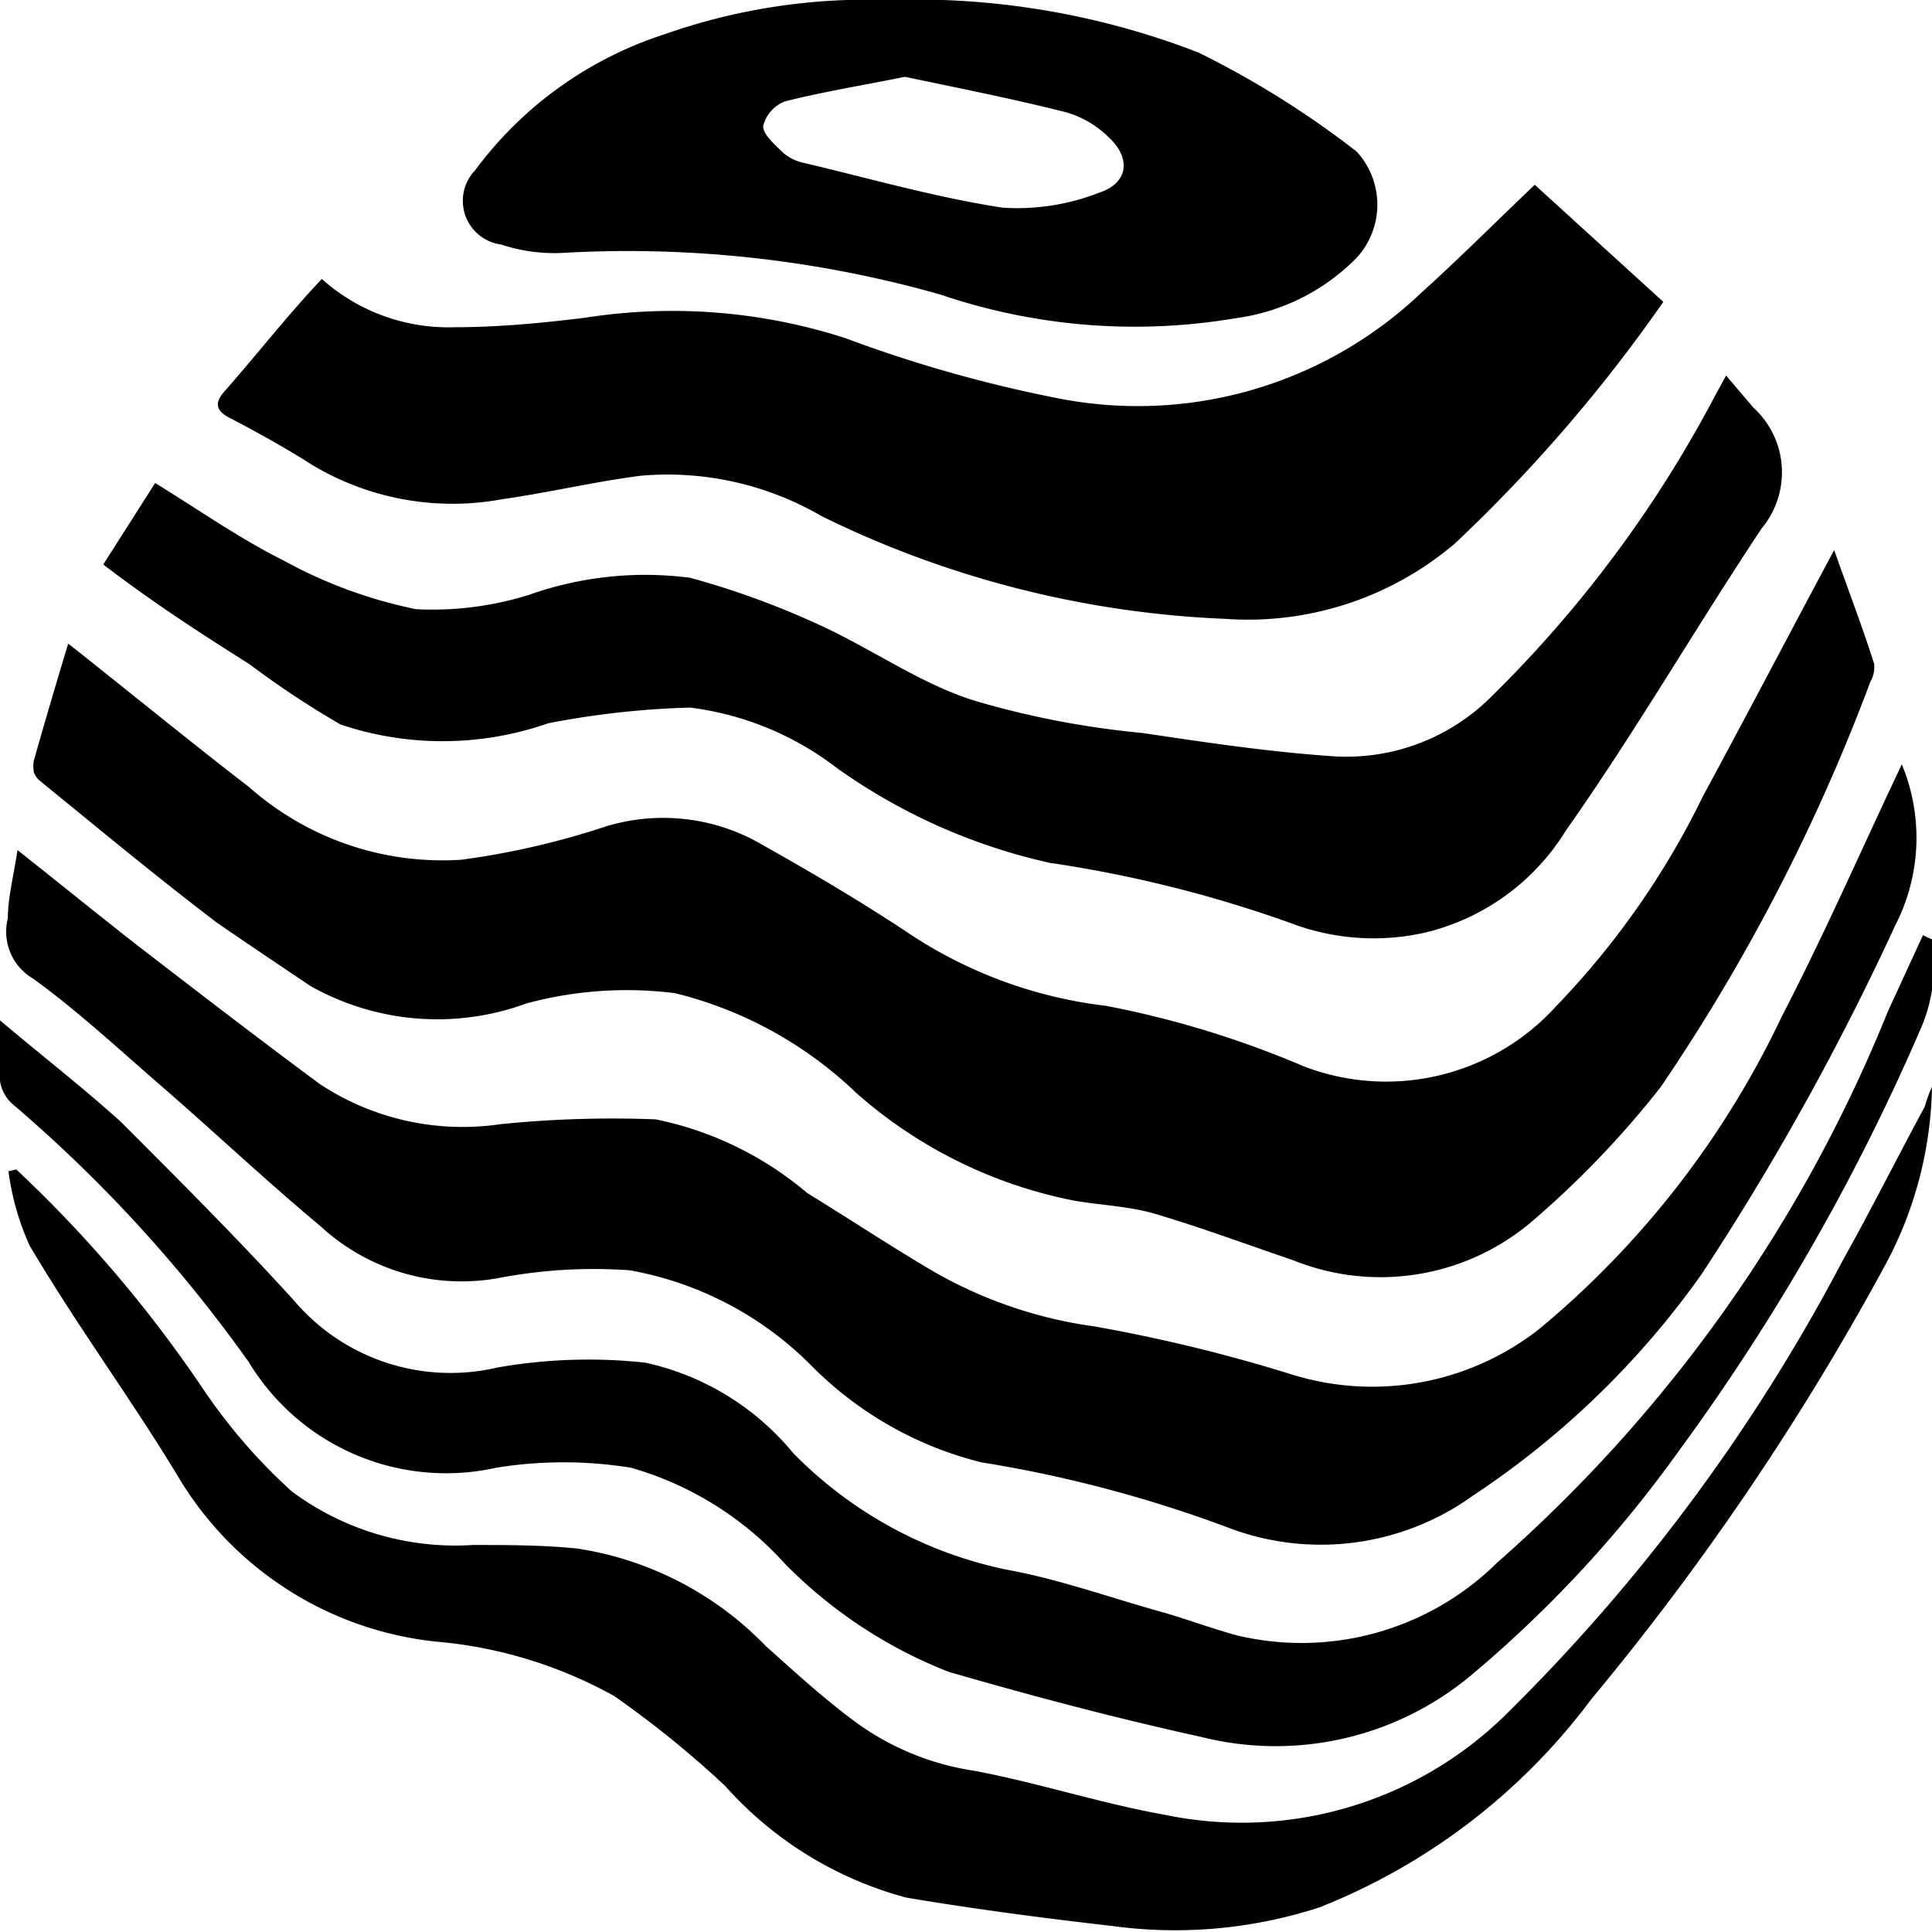 <svg id="Layer_1" data-name="Layer 1" xmlns="http://www.w3.org/2000/svg" xmlns:xlink="http://www.w3.org/1999/xlink" viewBox="0 0 32 32"><defs><clipPath id="clip-path"><rect width="32" height="32" fill="none"/></clipPath></defs><g clip-path="url(#clip-path)"><path d="M1.13,10.66c1.05.83,2,1.61,3,2.38a4.83,4.83,0,0,0,3.51,1.2,13.14,13.14,0,0,0,2.39-.55,3.25,3.25,0,0,1,2.61.31c.8.45,1.58.91,2.34,1.41a7.47,7.47,0,0,0,3.34,1.25,16,16,0,0,1,3.27,1,3.8,3.8,0,0,0,4.19-1,13.53,13.53,0,0,0,2.43-3.48c.72-1.33,1.42-2.67,2.17-4.07.22.63.46,1.25.66,1.88a.47.47,0,0,1-.06.3A31.63,31.63,0,0,1,27.51,18a15.61,15.61,0,0,1-2.1,2.2,3.87,3.87,0,0,1-4,.67c-.77-.26-1.54-.55-2.33-.78-.41-.11-.84-.13-1.27-.2a7.67,7.67,0,0,1-3.63-1.79,6.62,6.62,0,0,0-3-1.65,6.37,6.37,0,0,0-2.46.17,4.28,4.28,0,0,1-3.58-.29c-.52-.35-1-.67-1.55-1.05-1-.76-1.95-1.55-2.92-2.34a.33.33,0,0,1-.11-.15.58.58,0,0,1,0-.19C.73,12,.92,11.35,1.13,10.66Z"/><path d="M31.5,12.66a3.17,3.17,0,0,1-.11,2.67,44.06,44.06,0,0,1-3.21,5.78,14.31,14.31,0,0,1-3.78,3.66,4.31,4.31,0,0,1-4.09.52,21.31,21.31,0,0,0-4.06-1.07,6,6,0,0,1-2.82-1.61,5.63,5.63,0,0,0-3-1.57,8.39,8.39,0,0,0-2.18.13,3.44,3.44,0,0,1-2.93-.85c-.91-.76-1.78-1.58-2.68-2.36-.68-.59-1.36-1.22-2.09-1.75a.9.9,0,0,1-.42-1c0-.34.09-.67.16-1.13.72.57,1.36,1.09,2,1.59,1,.77,2,1.54,3,2.28a4.29,4.29,0,0,0,3,.67,18.4,18.4,0,0,1,2.57-.08,5.61,5.61,0,0,1,2.51,1.22c.65.4,1.29.82,1.94,1.21a7.35,7.35,0,0,0,2.82,1,26.57,26.57,0,0,1,3.28.8A4.48,4.48,0,0,0,25.51,22a15.14,15.14,0,0,0,4-5.16C30.23,15.45,30.84,14.05,31.5,12.66Z"/><path d="M25.42,3.06,27.55,5A25.57,25.57,0,0,1,24.1,9a5.29,5.29,0,0,1-3.81,1.25,16.67,16.67,0,0,1-6.68-1.7,5.07,5.07,0,0,0-3-.67c-.77.1-1.53.28-2.3.39A4.52,4.52,0,0,1,5.17,7.7c-.44-.28-.89-.53-1.35-.77-.24-.12-.28-.25-.1-.45.53-.6,1-1.21,1.61-1.86a3.14,3.14,0,0,0,2.19.8c.73,0,1.47-.07,2.19-.16A9.32,9.32,0,0,1,14,5.6a22.33,22.33,0,0,0,3.54,1,6.81,6.81,0,0,0,6-1.75C24.15,4.3,24.75,3.7,25.42,3.06Z"/><path d="M1.71,9.35,2.57,8c.73.45,1.4.92,2.12,1.28a7.79,7.79,0,0,0,2.2.81,5.35,5.35,0,0,0,1.88-.24,5.75,5.75,0,0,1,2.66-.28,13.7,13.7,0,0,1,2.14.78c.88.4,1.71,1,2.62,1.27a14.63,14.63,0,0,0,2.73.52c1.07.16,2.14.32,3.22.39a3.4,3.4,0,0,0,2.57-1,20.13,20.13,0,0,0,3.71-5l.17-.31.45.53a1.45,1.45,0,0,1,.14,2c-1.11,1.67-2.11,3.4-3.24,5a3.77,3.77,0,0,1-2.35,1.7,3.87,3.87,0,0,1-2.21-.16,20.81,20.81,0,0,0-4-1,9.7,9.7,0,0,1-3.52-1.57,5,5,0,0,0-2.43-1,14.2,14.2,0,0,0-2.35.26A5.31,5.31,0,0,1,5.64,12,15.32,15.32,0,0,1,4.13,11C3.34,10.5,2.56,10,1.71,9.35Z"/><path d="M.27,19.37A21.29,21.29,0,0,1,3.36,23,9.34,9.34,0,0,0,4.83,24.7a4.54,4.54,0,0,0,3,.89c.58,0,1.17,0,1.74.06a5.49,5.49,0,0,1,3.11,1.61c.48.43.95.86,1.46,1.24a4.44,4.44,0,0,0,2,.83c1.06.2,2.09.54,3.16.73a6.24,6.24,0,0,0,5.62-1.64,30.37,30.37,0,0,0,5.6-7.54c.47-.84.9-1.7,1.36-2.55A2.42,2.42,0,0,1,32,18a6.46,6.46,0,0,1-.8,3,44.16,44.16,0,0,1-4.84,7.14,10.38,10.38,0,0,1-4.5,3.45,7.72,7.72,0,0,1-3.44.31c-1.14-.13-2.28-.28-3.41-.47a6.14,6.14,0,0,1-3-1.85,16.63,16.63,0,0,0-1.84-1.49,7.36,7.36,0,0,0-2.95-.9A5.66,5.66,0,0,1,3,24.54C2.21,23.22,1.3,22,.49,20.63A4.38,4.38,0,0,1,.14,19.4Z"/><path d="M32,15.56A2.67,2.67,0,0,1,31.83,17a35.82,35.82,0,0,1-4,7,20.11,20.11,0,0,1-3.49,3.77,5.05,5.05,0,0,1-4.44,1c-1.41-.31-2.81-.68-4.19-1.08A7.8,7.8,0,0,1,13,25.9a5.44,5.44,0,0,0-2.55-1.59,7,7,0,0,0-2.23,0,3.82,3.82,0,0,1-4.1-1.75A23.47,23.47,0,0,0,.2,18.28.63.63,0,0,1,0,17.9c0-.28,0-.57,0-1,.71.6,1.37,1.11,2,1.68,1,1,1.94,1.94,2.86,2.95a3.4,3.4,0,0,0,3.38,1.12,8.74,8.74,0,0,1,2.45-.08,4.39,4.39,0,0,1,2.45,1.5A6.91,6.91,0,0,0,16.68,26c.88.16,1.73.47,2.6.71.41.12.81.27,1.22.38a4.61,4.61,0,0,0,4.3-1.21,24.18,24.18,0,0,0,6.47-9.13l.58-1.26Z"/><path d="M14.69,0a13,13,0,0,1,5.16.87,15.29,15.29,0,0,1,2.62,1.64,1.3,1.3,0,0,1,0,1.76,3.44,3.44,0,0,1-2,1,10,10,0,0,1-4.89-.39A18.94,18.94,0,0,0,9.3,4.19a2.81,2.81,0,0,1-1-.14.73.73,0,0,1-.43-1.23A6.31,6.31,0,0,1,11,.57,10.1,10.1,0,0,1,14.69,0ZM15,1.27c-.74.15-1.37.25-2,.41a.59.59,0,0,0-.36.41c0,.14.19.3.32.43a.76.76,0,0,0,.32.17c1.11.26,2.21.58,3.33.75a3.73,3.73,0,0,0,1.6-.25c.48-.16.53-.57.15-.92a1.66,1.66,0,0,0-.7-.41c-.91-.23-1.83-.41-2.68-.59Z"/></g></svg>